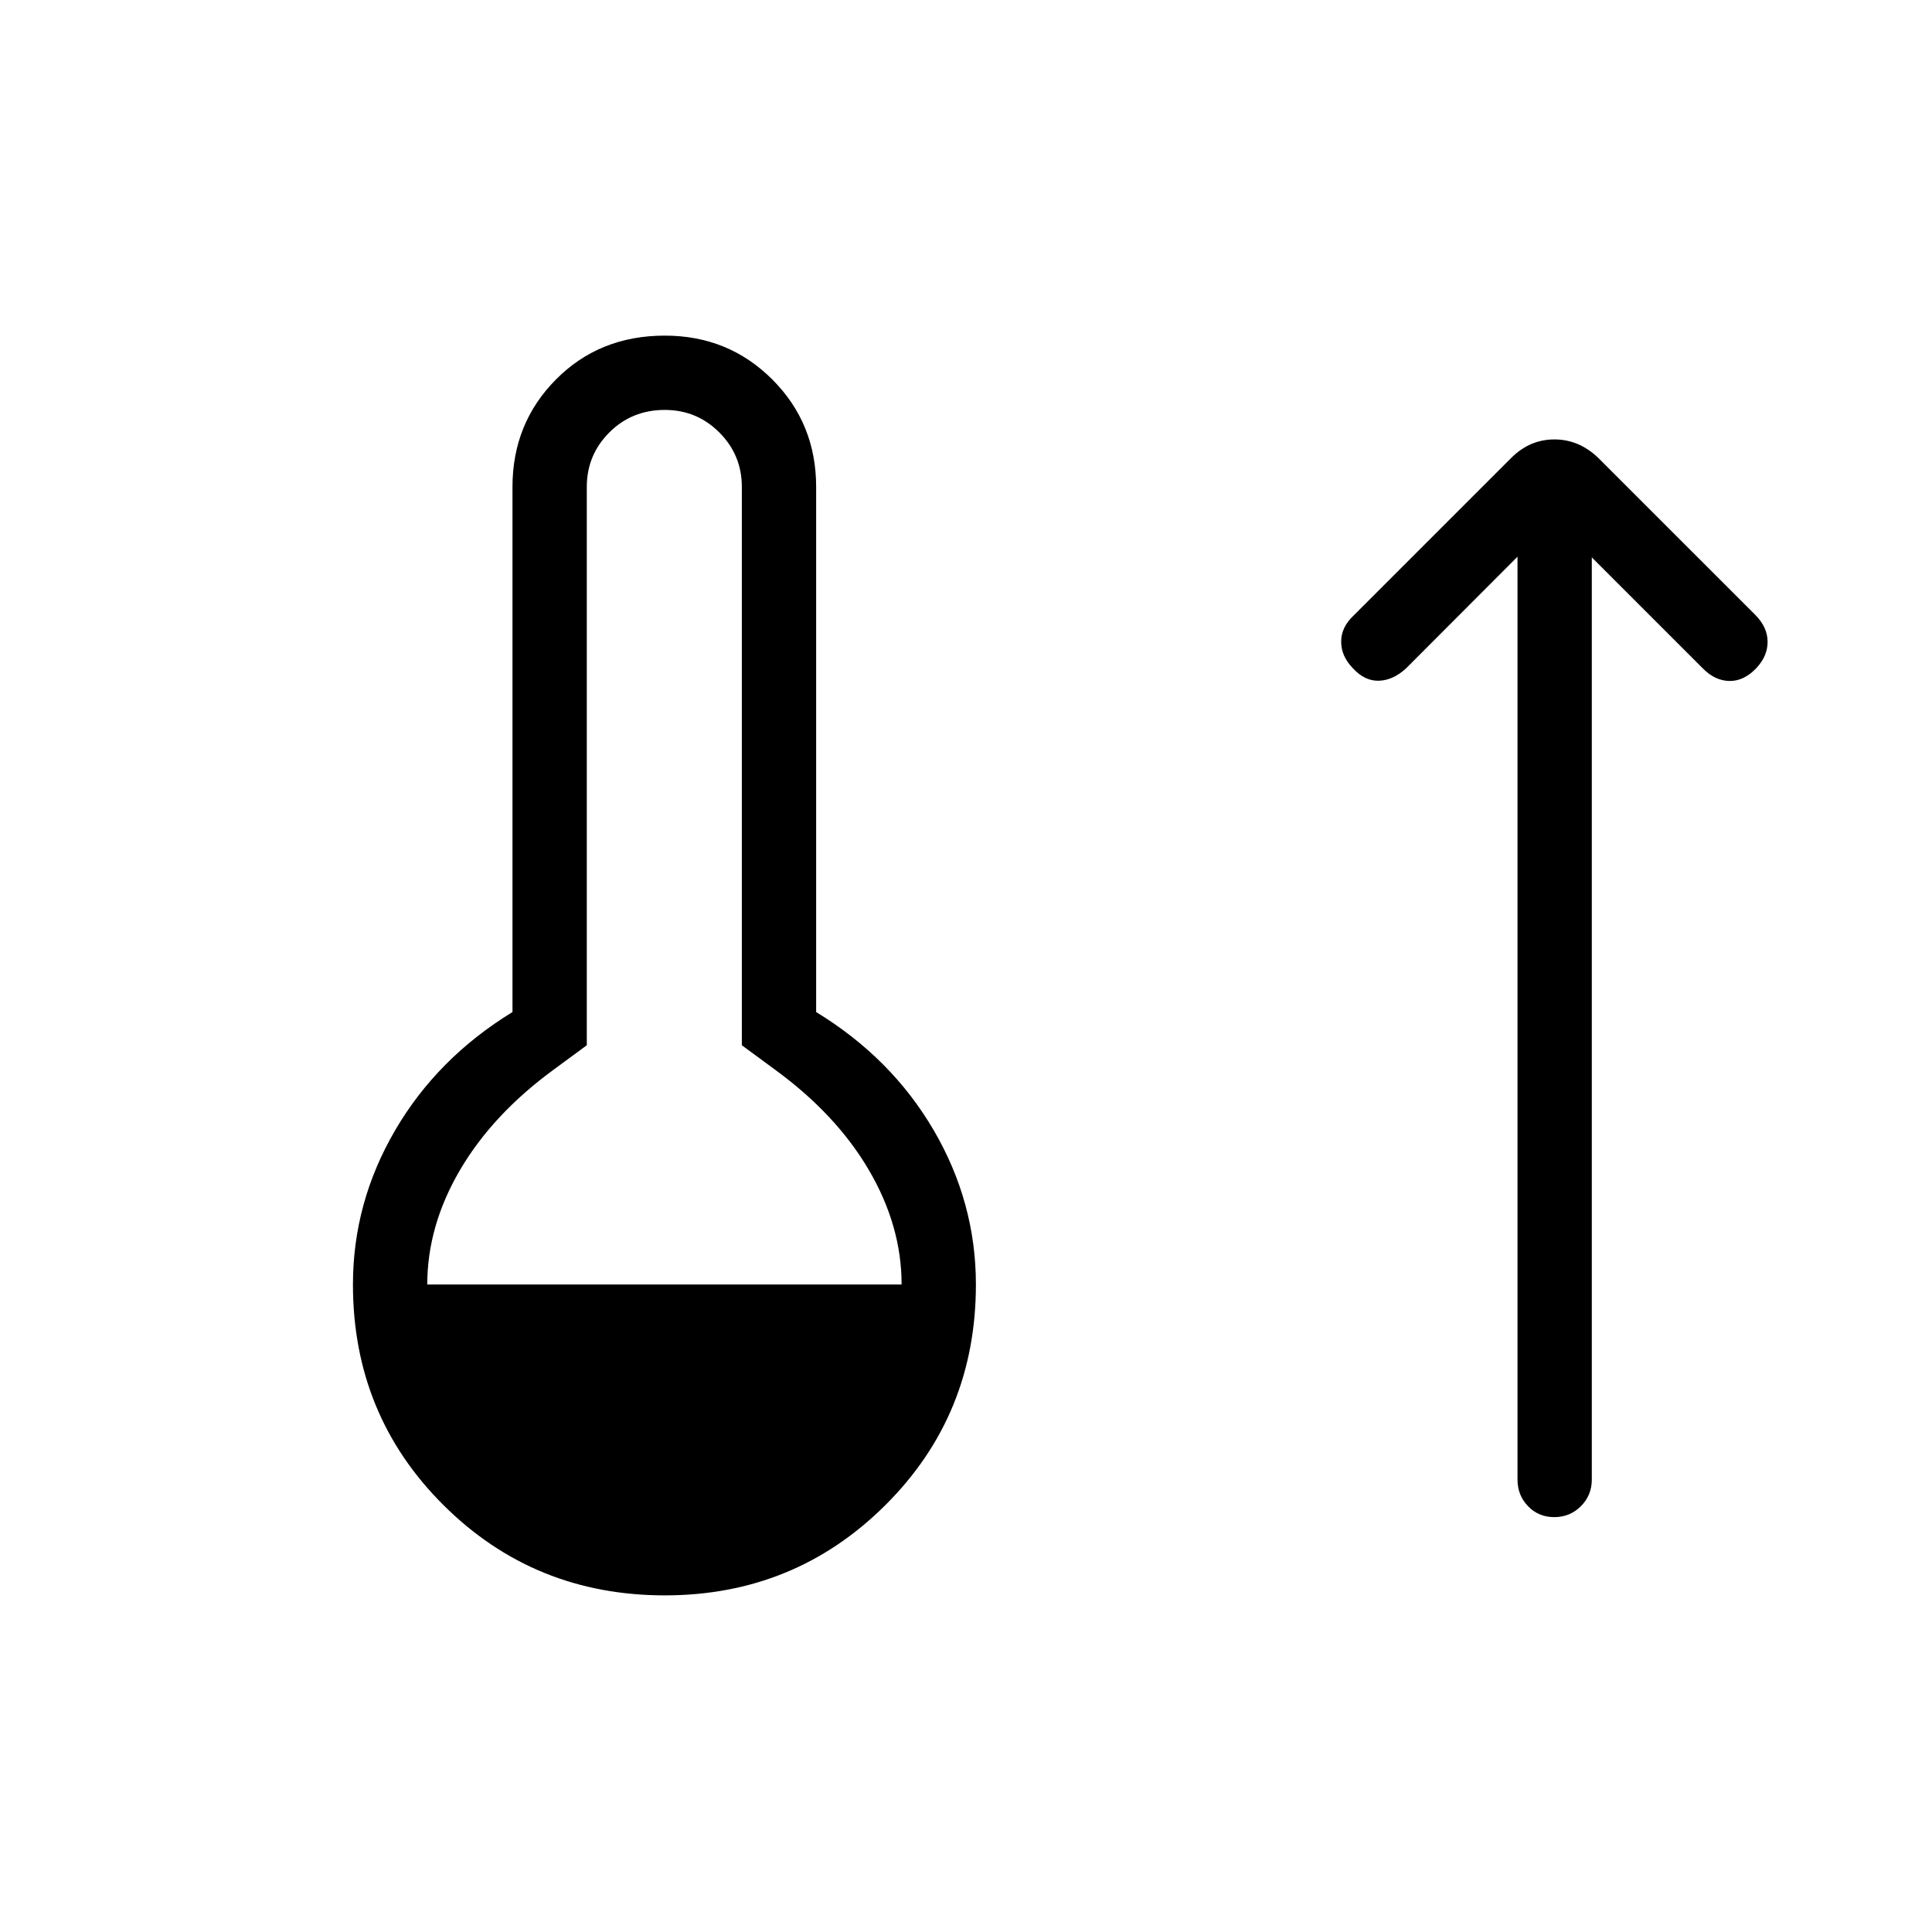 <svg xmlns="http://www.w3.org/2000/svg" height="24" viewBox="0 -960 960 960" width="24"><path d="M330.35-167.27q-64.89 0-109.93-44.79-45.04-44.79-45.04-109.67 0-40.73 20.95-76.62 20.94-35.88 58.32-58.77v-260.92q0-31.61 21.6-53.4t54.1-21.79q31.61 0 53.4 21.79t21.79 53.4v260.92q37.5 22.89 58.44 58.77 20.94 35.89 20.94 76.62 0 64.88-45.04 109.67-45.03 44.79-109.53 44.79ZM212.31-321.73H448q0-29.15-16.27-56.9t-46.81-49.99l-16.3-12v-277.42q0-15.88-11.2-27.08-11.19-11.19-27.07-11.19-16.39 0-27.58 11.19-11.19 11.2-11.19 27.08v277.42l-16.31 12q-30.42 22.24-46.69 49.99-16.27 27.75-16.27 56.9Zm541.73-361.65-55.39 55.5q-6.38 5.88-13.42 6.13t-12.92-6.13q-5.89-6-5.89-13.29 0-7.29 6.39-13.18l78.11-78.11q9.2-9.19 21.45-9.19t21.82 9.19l78.12 78.11q6 6.12 6 13.29 0 7.18-5.73 13.18-6.12 6.38-13.29 6.25-7.17-.14-13.17-6.25l-55.16-55.16v458.23q0 7.81-5.42 13.23-5.42 5.43-13.23 5.43-7.81 0-13.04-5.43-5.23-5.42-5.23-13.23v-458.57Z"/></svg>